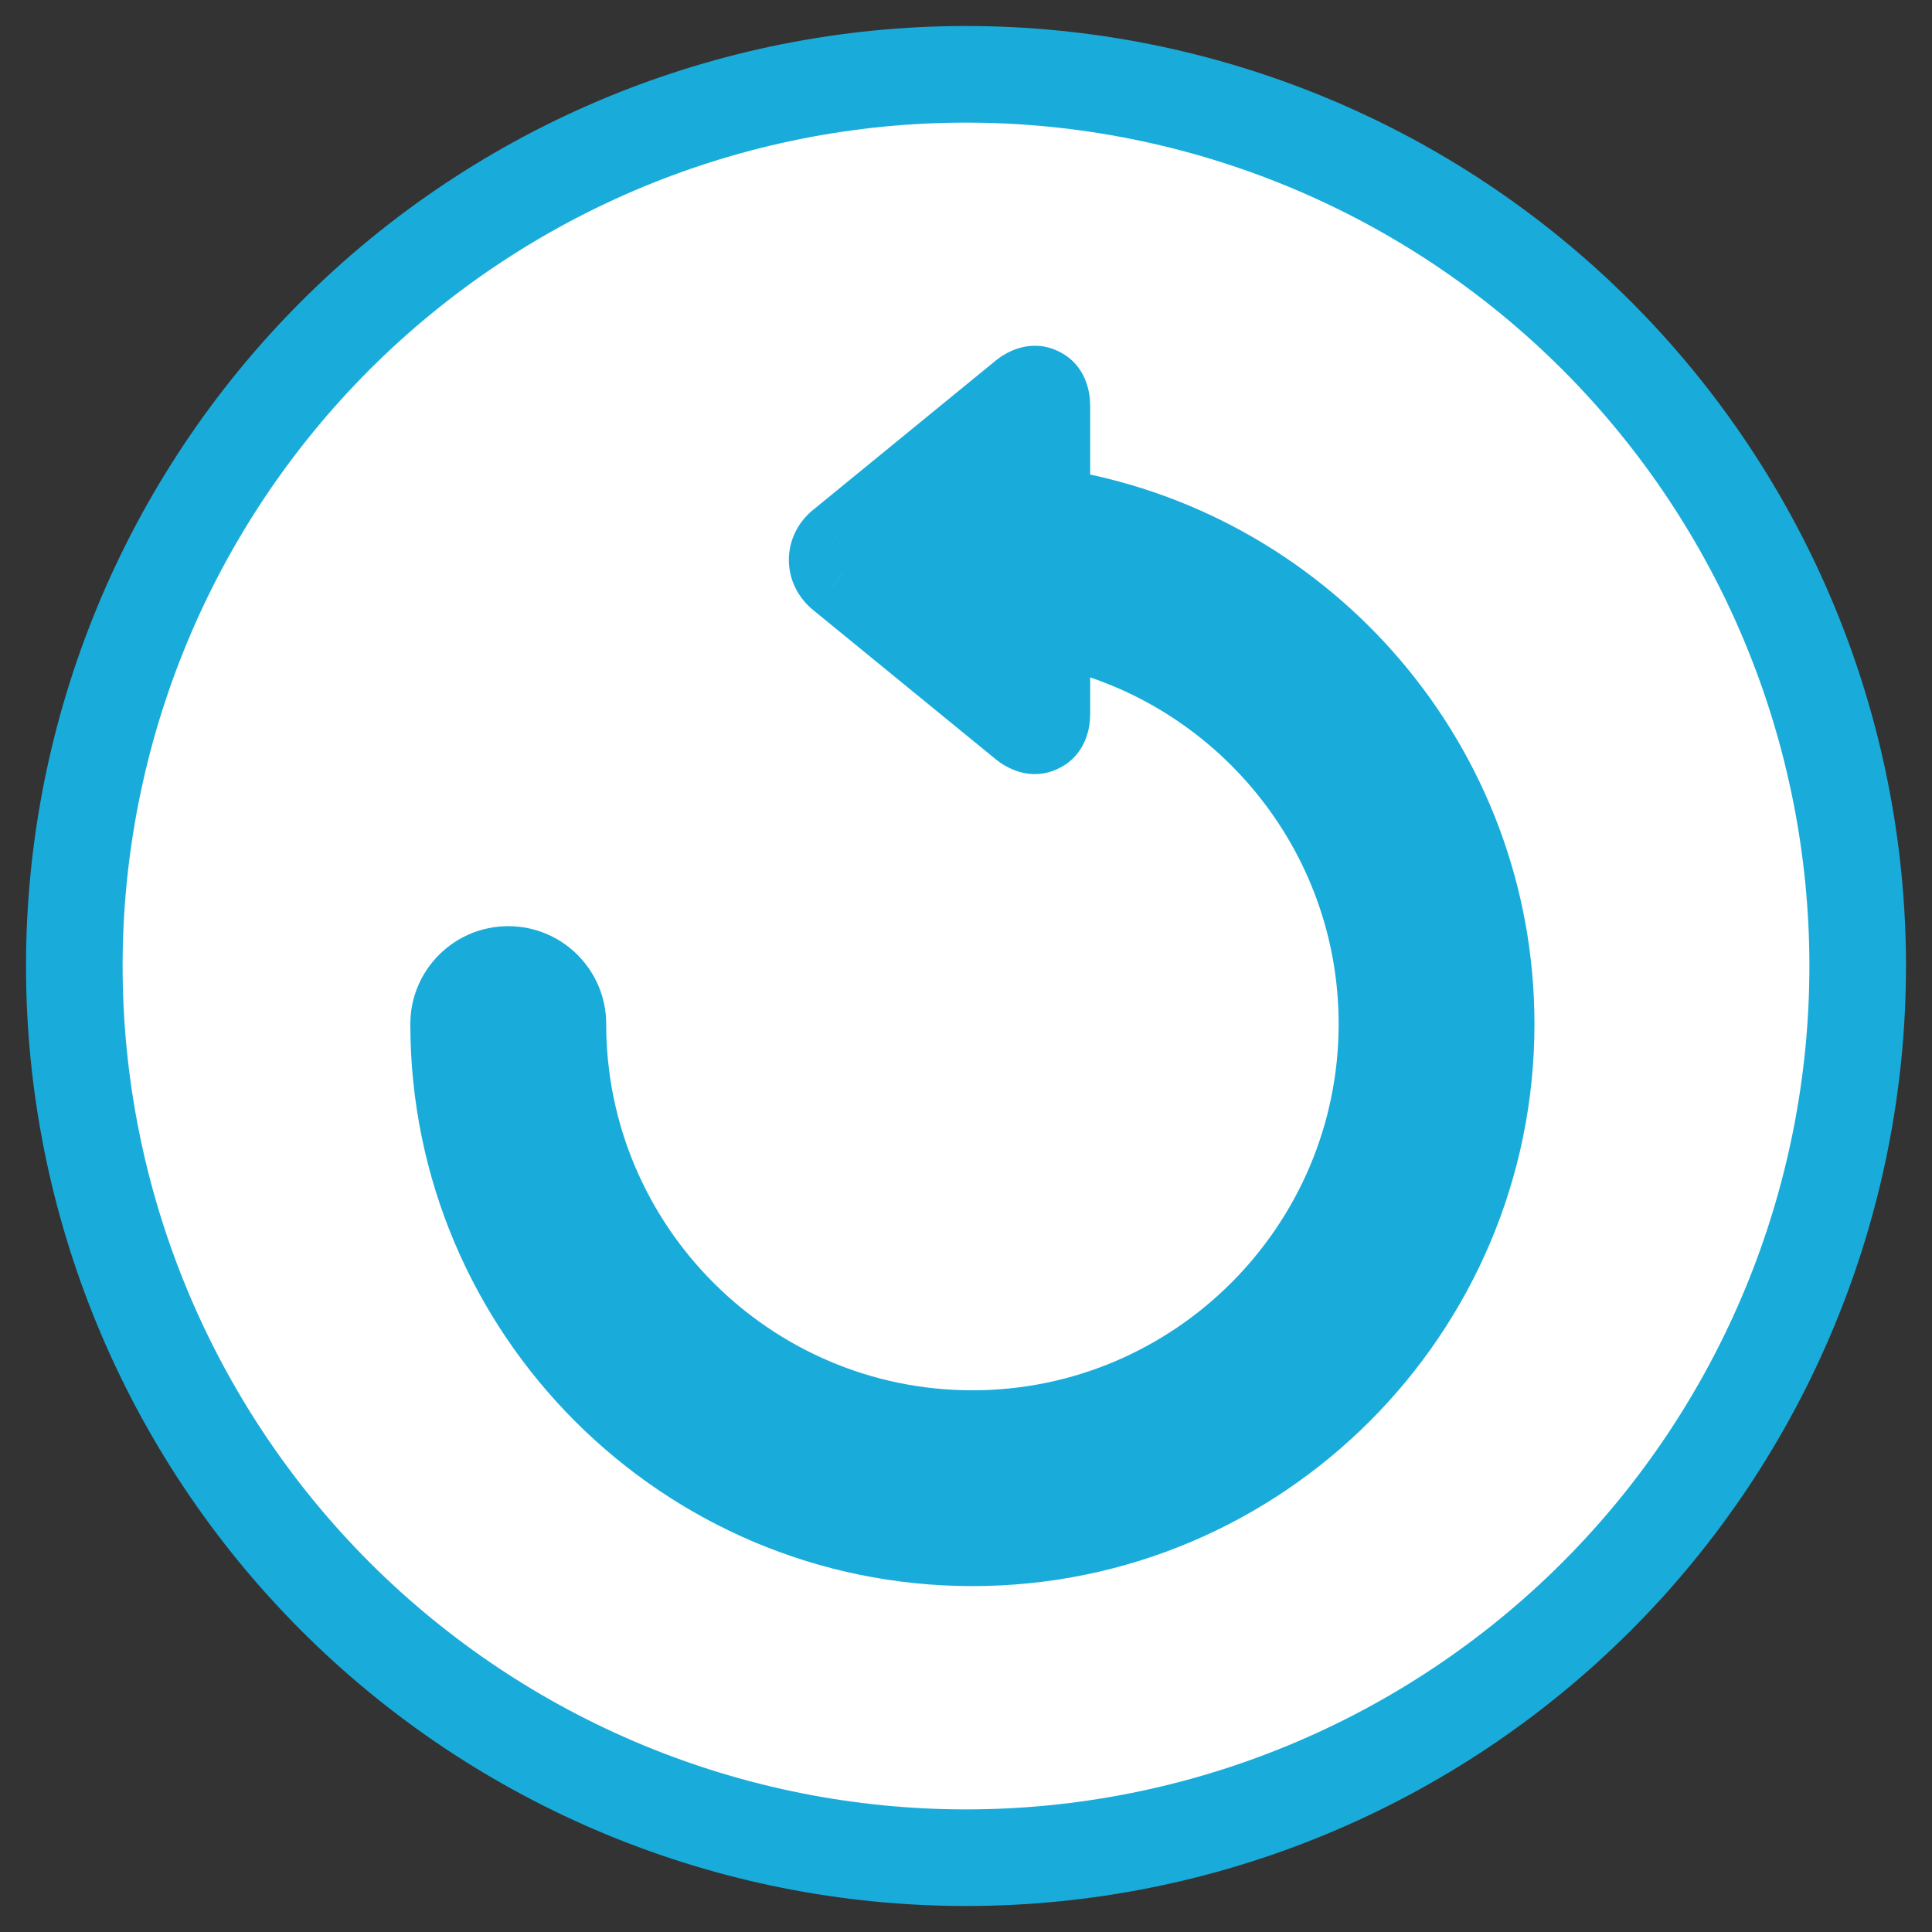 <svg width="26" height="26" viewBox="0 0 26 26" fill="none" xmlns="http://www.w3.org/2000/svg">
<rect x="0" y="0" width="26" height="26" fill="#333333" stroke="none"/>
<path fill-rule="evenodd" clip-rule="evenodd" d="M13 25C16.183 25 19.235 23.736 21.485 21.485C23.736 19.235 25 16.183 25 13C25 9.817 23.736 6.765 21.485 4.515C19.235 2.264 16.183 1 13 1C9.817 1 6.765 2.264 4.515 4.515C2.264 6.765 1 9.817 1 13C1 16.183 2.264 19.235 4.515 21.485C6.765 23.736 9.817 25 13 25Z" fill="white"/>
<path d="M13.086 19.36C10.01 19.36 7.508 16.857 7.508 13.781C7.508 13.413 7.209 13.114 6.84 13.114C6.471 13.114 6.172 13.413 6.172 13.781C6.172 17.594 9.274 20.695 13.086 20.695C16.898 20.695 20 17.594 20 13.781C20 10.378 17.528 7.543 14.285 6.974C14.139 6.948 14.021 6.813 14.021 6.665V5.452C14.021 5.304 13.928 5.26 13.814 5.354L11.352 7.366C11.238 7.46 11.238 7.611 11.352 7.704L13.814 9.717C13.928 9.81 14.021 9.766 14.021 9.619V8.55C14.021 8.403 14.139 8.302 14.283 8.334C16.786 8.883 18.665 11.117 18.665 13.781C18.664 16.857 16.162 19.36 13.086 19.36Z" fill="#19ACDA"/>
<path d="M21.485 21.485L21.945 21.945L21.945 21.945L21.485 21.485ZM21.485 4.515L21.945 4.055L21.945 4.055L21.485 4.515ZM4.515 4.515L4.974 4.974L4.974 4.974L4.515 4.515ZM4.515 21.485L4.055 21.945L4.055 21.945L4.515 21.485ZM14.285 6.974L14.172 7.614L14.172 7.614L14.285 6.974ZM13.814 5.354L13.403 4.85L13.403 4.85L13.814 5.354ZM11.352 7.366L10.941 6.863L10.94 6.863L11.352 7.366ZM11.352 7.704L10.94 8.207L10.941 8.208L11.352 7.704ZM13.814 9.717L14.226 9.213L14.226 9.213L13.814 9.717ZM14.283 8.334L14.144 8.969L14.144 8.969L14.283 8.334ZM18.665 13.781L19.314 13.781V13.781H18.665ZM13 25.65C16.355 25.65 19.573 24.317 21.945 21.945L21.026 21.026C18.897 23.154 16.01 24.35 13 24.35V25.65ZM21.945 21.945C24.317 19.573 25.65 16.355 25.65 13H24.35C24.35 16.01 23.154 18.897 21.026 21.026L21.945 21.945ZM25.65 13C25.65 9.645 24.317 6.427 21.945 4.055L21.026 4.974C23.154 7.103 24.35 9.99 24.35 13H25.65ZM21.945 4.055C19.573 1.683 16.355 0.35 13 0.35V1.65C16.01 1.65 18.897 2.846 21.026 4.974L21.945 4.055ZM13 0.35C9.645 0.35 6.427 1.683 4.055 4.055L4.974 4.974C7.103 2.846 9.99 1.65 13 1.65V0.35ZM4.055 4.055C1.683 6.427 0.35 9.645 0.35 13H1.65C1.65 9.99 2.846 7.103 4.974 4.974L4.055 4.055ZM0.35 13C0.35 16.355 1.683 19.573 4.055 21.945L4.974 21.026C2.846 18.897 1.65 16.01 1.65 13H0.35ZM4.055 21.945C6.427 24.317 9.645 25.65 13 25.65V24.35C9.99 24.35 7.103 23.154 4.974 21.026L4.055 21.945ZM13.086 18.71C10.369 18.71 8.158 16.498 8.158 13.781H6.858C6.858 17.216 9.651 20.01 13.086 20.01V18.71ZM8.158 13.781C8.158 13.054 7.568 12.464 6.84 12.464V13.764C6.844 13.764 6.846 13.764 6.847 13.765C6.848 13.765 6.851 13.767 6.853 13.769C6.855 13.771 6.856 13.773 6.857 13.775C6.857 13.776 6.858 13.778 6.858 13.781H8.158ZM6.84 12.464C6.112 12.464 5.522 13.054 5.522 13.781H6.822C6.822 13.778 6.823 13.776 6.823 13.775C6.824 13.773 6.825 13.771 6.827 13.769C6.83 13.767 6.832 13.765 6.833 13.765C6.835 13.764 6.836 13.764 6.84 13.764V12.464ZM5.522 13.781C5.522 17.953 8.915 21.345 13.086 21.345V20.045C9.633 20.045 6.822 17.235 6.822 13.781H5.522ZM13.086 21.345C17.258 21.345 20.65 17.953 20.65 13.781H19.35C19.35 17.235 16.54 20.045 13.086 20.045V21.345ZM20.65 13.781C20.65 10.056 17.945 6.956 14.397 6.333L14.172 7.614C17.11 8.13 19.35 10.7 19.35 13.781H20.65ZM14.397 6.333C14.486 6.349 14.55 6.394 14.591 6.441C14.632 6.488 14.671 6.564 14.671 6.665H13.371C13.371 7.143 13.731 7.536 14.172 7.614L14.397 6.333ZM14.671 6.665V5.452H13.371V6.665H14.671ZM14.671 5.452C14.671 5.29 14.621 4.906 14.239 4.725C13.857 4.544 13.528 4.748 13.403 4.85L14.225 5.857C14.214 5.866 13.989 6.045 13.682 5.9C13.375 5.754 13.371 5.466 13.371 5.452H14.671ZM13.403 4.85L10.941 6.863L11.763 7.869L14.226 5.857L13.403 4.85ZM10.94 6.863C10.746 7.022 10.616 7.262 10.616 7.535C10.616 7.808 10.746 8.048 10.94 8.207L11.763 7.201C11.844 7.267 11.916 7.385 11.916 7.535C11.916 7.686 11.844 7.804 11.763 7.869L10.94 6.863ZM10.941 8.208L13.403 10.22L14.226 9.213L11.763 7.201L10.941 8.208ZM13.403 10.22C13.528 10.322 13.857 10.527 14.239 10.345C14.621 10.164 14.671 9.78 14.671 9.619H13.371C13.371 9.605 13.375 9.316 13.682 9.171C13.989 9.025 14.215 9.205 14.226 9.213L13.403 10.22ZM14.671 9.619V8.55H13.371V9.619H14.671ZM14.671 8.55C14.671 8.654 14.626 8.781 14.514 8.875C14.399 8.97 14.257 8.994 14.144 8.969L14.423 7.699C14.166 7.643 13.893 7.7 13.682 7.875C13.475 8.048 13.371 8.299 13.371 8.55H14.671ZM14.144 8.969C16.355 9.454 18.015 11.429 18.015 13.781H19.314C19.314 10.804 17.216 8.312 14.423 7.699L14.144 8.969ZM18.015 13.781C18.014 16.498 15.803 18.71 13.086 18.71V20.01C16.521 20.01 19.314 17.216 19.314 13.781L18.015 13.781Z" fill="#19ACDA"/>
</svg>
